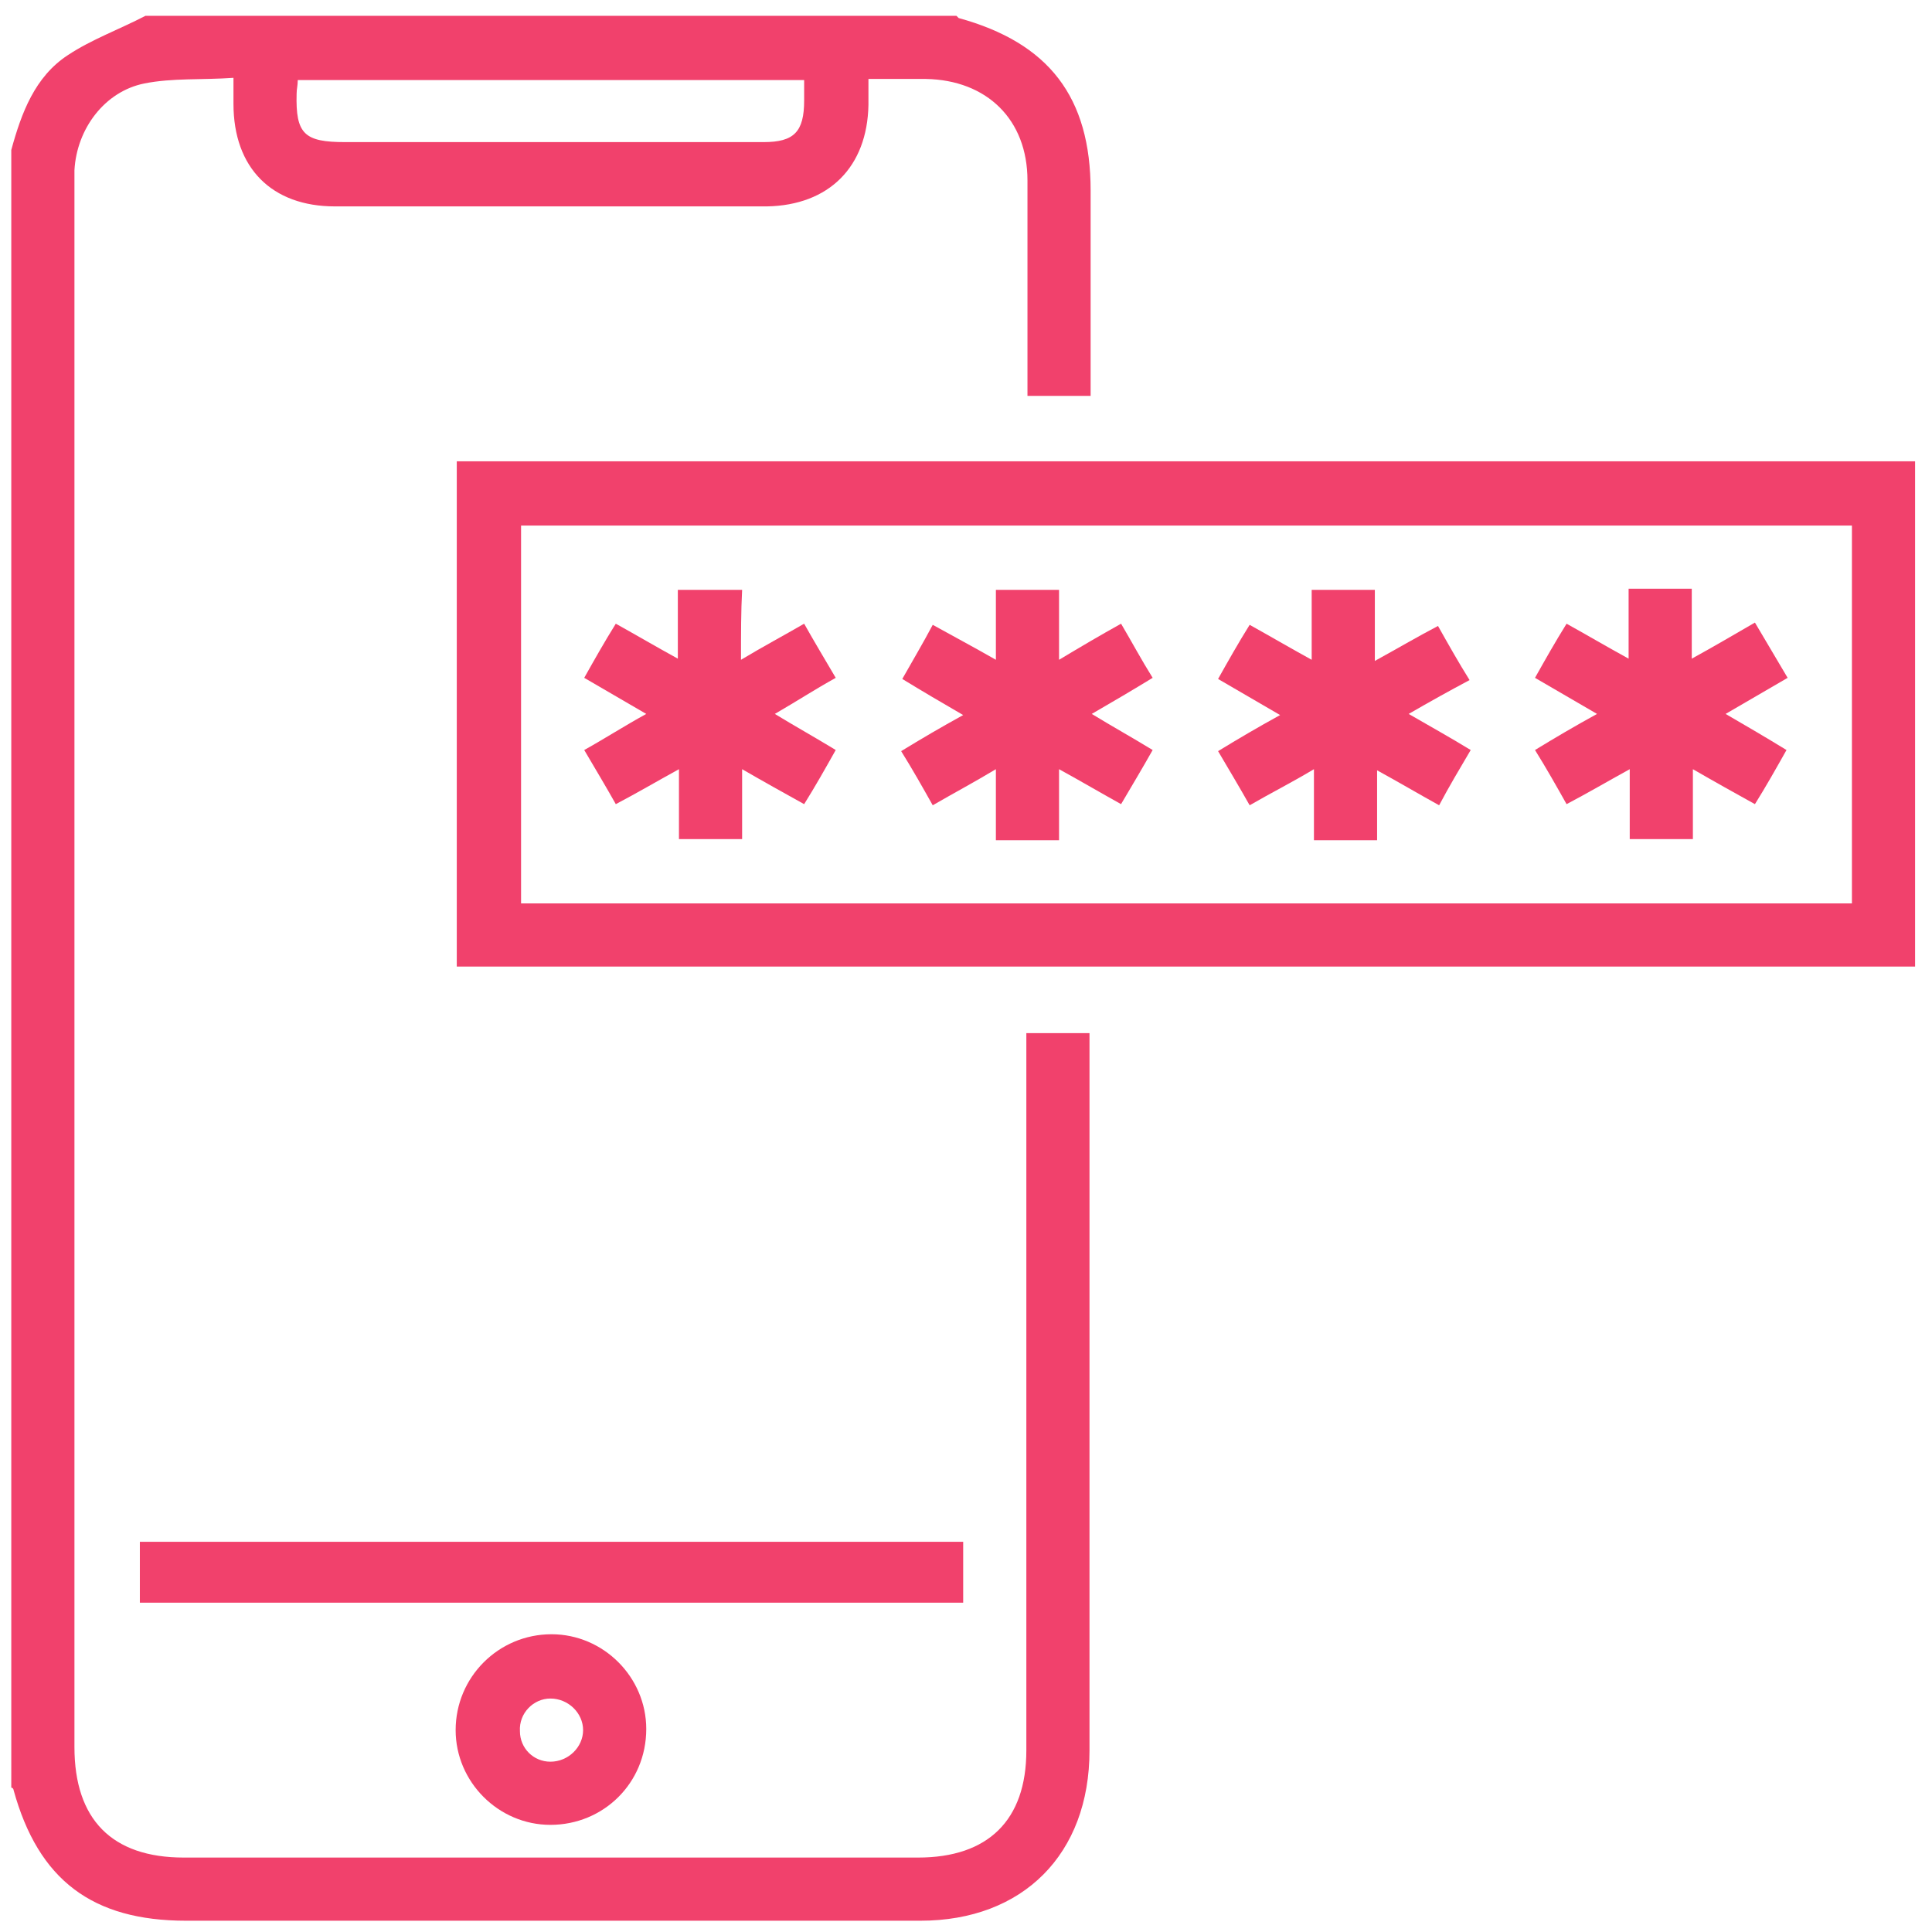 <?xml version="1.0" encoding="utf-8"?>
<!-- Generator: Adobe Illustrator 19.2.1, SVG Export Plug-In . SVG Version: 6.00 Build 0)  -->
<svg version="1.1" id="Capa_1" xmlns="http://www.w3.org/2000/svg" xmlns:xlink="http://www.w3.org/1999/xlink" x="0px" y="0px"
	 viewBox="0 0 171.3 171.3" style="enable-background:new 0 0 171.3 171.3;" xml:space="preserve">
<style type="text/css">
	.st0{fill:#F1416C;}
</style>
<g>
	<path class="st0" d="M84.8,1.4c0.1,0.1,0.2,0.2,0.2,0.2c8,2.2,11.7,7,11.7,15.3c0,5.4,0,10.9,0,16.3c0,0.6,0,1.2,0,1.9
		c-1.9,0-3.7,0-5.6,0c0-0.6,0-1.2,0-1.8c0-5.8,0-11.5,0-17.3c0-5.4-3.6-8.9-9-9c-1.6,0-3.2,0-5.1,0c0,0.8,0,1.5,0,2.3
		c-0.1,5.5-3.5,8.9-9,9c-12.8,0-25.5,0-38.3,0c-5.6,0-9-3.4-9-9.1c0-0.7,0-1.3,0-2.3c-2.8,0.2-5.4,0-7.9,0.5c-3.5,0.7-6,4-6.2,7.7
		c0,0.5,0,1.1,0,1.6c0,46.1,0,92.1,0,138.2c0,6.4,3.3,9.8,9.7,9.8c21.7,0,43.4,0,65.1,0c6.2,0,9.6-3.3,9.6-9.5c0-20.5,0-41,0-61.5
		c0-0.7,0-1.3,0-2.1c1.9,0,3.7,0,5.6,0c0,0.6,0,1.2,0,1.8c0,20.6,0,41.2,0,61.8c0,9.2-5.9,15.1-15,15.1c-21.7,0-43.4,0-65.1,0
		c-8.3,0-13.1-3.6-15.3-11.6c0-0.1-0.1-0.2-0.2-0.2C1,110,1,61.7,1,13.3C1.9,10,3.1,6.8,6,4.9c2.1-1.4,4.6-2.3,6.9-3.5
		C36.8,1.4,60.8,1.4,84.8,1.4z M71.3,7.1c-15.1,0-30,0-44.9,0c0,0.5-0.1,0.8-0.1,1.2c-0.1,3.6,0.7,4.3,4.3,4.3c6.3,0,12.5,0,18.8,0
		c6.1,0,12.2,0,18.3,0c2.7,0,3.6-0.9,3.6-3.7C71.3,8.4,71.3,7.8,71.3,7.1z"/>
	<path class="st0" d="M169.8,40.9c0,15,0,29.9,0,44.8c-43.1,0-86.1,0-129.3,0c0-14.9,0-29.8,0-44.8C83.6,40.9,126.6,40.9,169.8,40.9
		z M164.2,46.6c-39.4,0-78.8,0-118,0c0,11.3,0,22.4,0,33.5c39.4,0,78.7,0,118,0C164.2,68.9,164.2,57.8,164.2,46.6z"/>
	<path class="st0" d="M85.4,136.7c0,1.8,0,3.6,0,5.4c-24.4,0-48.6,0-73,0c0-1.8,0-3.5,0-5.4C36.6,136.7,60.9,136.7,85.4,136.7z"/>
	<path class="st0" d="M48.8,161.8c-4.6,0-8.4-3.8-8.4-8.4c0-4.7,3.8-8.5,8.5-8.5c4.6,0,8.4,3.8,8.4,8.4
		C57.3,158.1,53.5,161.8,48.8,161.8z M51.7,153.4c0-1.5-1.3-2.8-2.9-2.8c-1.5,0-2.8,1.3-2.7,2.9c0,1.5,1.2,2.7,2.7,2.7
		C50.4,156.2,51.7,154.9,51.7,153.4z"/>
	<path class="st0" d="M99.4,55.3c1,1.7,1.8,3.2,2.8,4.8c-1.8,1.1-3.5,2.1-5.4,3.2c1.8,1.1,3.6,2.1,5.4,3.2c-0.9,1.6-1.8,3.1-2.8,4.8
		c-1.8-1-3.5-2-5.5-3.1c0,2.2,0,4.2,0,6.3c-1.9,0-3.6,0-5.6,0c0-2,0-3.9,0-6.3c-2,1.2-3.7,2.1-5.6,3.2c-0.9-1.6-1.8-3.2-2.8-4.8
		c1.8-1.1,3.5-2.1,5.5-3.2c-1.9-1.1-3.6-2.1-5.4-3.2c0.9-1.6,1.8-3.1,2.7-4.8c1.8,1,3.5,1.9,5.6,3.1c0-2.2,0-4.1,0-6.2
		c2,0,3.7,0,5.6,0c0,2,0,3.9,0,6.2C95.9,57.3,97.6,56.3,99.4,55.3z"/>
	<path class="st0" d="M124.9,63.3c1.9,1.1,3.7,2.1,5.5,3.2c-1,1.7-1.9,3.2-2.8,4.9c-1.8-1-3.5-2-5.5-3.1c0,2.2,0,4.2,0,6.2
		c-1.9,0-3.7,0-5.6,0c0-1.9,0-3.9,0-6.3c-2,1.2-3.8,2.1-5.7,3.2c-0.9-1.6-1.8-3.1-2.8-4.8c1.8-1.1,3.5-2.1,5.5-3.2
		c-1.9-1.1-3.6-2.1-5.5-3.2c0.9-1.6,1.8-3.2,2.8-4.8c1.8,1,3.5,2,5.5,3.1c0-2.2,0-4.2,0-6.2c2,0,3.7,0,5.6,0c0,2,0,4,0,6.3
		c2-1.1,3.7-2.1,5.6-3.1c0.9,1.6,1.8,3.2,2.8,4.8C128.6,61.2,126.8,62.2,124.9,63.3z"/>
	<path class="st0" d="M65.7,58.5c2-1.2,3.7-2.1,5.6-3.2c0.9,1.6,1.8,3.1,2.8,4.8c-1.8,1-3.5,2.1-5.4,3.2c1.8,1.1,3.6,2.1,5.4,3.2
		c-0.9,1.6-1.8,3.2-2.8,4.8c-1.8-1-3.6-2-5.5-3.1c0,2.2,0,4.1,0,6.2c-1.9,0-3.7,0-5.6,0c0-2,0-3.9,0-6.2c-2,1.1-3.7,2.1-5.6,3.1
		c-0.9-1.6-1.8-3.1-2.8-4.8c1.8-1,3.5-2.1,5.5-3.2c-1.9-1.1-3.6-2.1-5.5-3.2c0.9-1.6,1.8-3.2,2.8-4.8c1.8,1,3.5,2,5.5,3.1
		c0-2.1,0-4.1,0-6.1c2,0,3.7,0,5.7,0C65.7,54.2,65.7,56.2,65.7,58.5z"/>
	<path class="st0" d="M158.5,60.1c-1.9,1.1-3.6,2.1-5.5,3.2c1.9,1.1,3.6,2.1,5.4,3.2c-0.9,1.6-1.8,3.2-2.8,4.8c-1.8-1-3.6-2-5.5-3.1
		c0,2.2,0,4.2,0,6.2c-1.9,0-3.7,0-5.6,0c0-2,0-4,0-6.2c-2,1.1-3.7,2.1-5.6,3.1c-0.9-1.6-1.8-3.2-2.8-4.8c1.8-1.1,3.5-2.1,5.5-3.2
		c-1.9-1.1-3.6-2.1-5.5-3.2c0.9-1.6,1.8-3.2,2.8-4.8c1.8,1,3.5,2,5.5,3.1c0-2.2,0-4.1,0-6.2c1.9,0,3.6,0,5.6,0c0,1.9,0,3.9,0,6.2
		c2-1.1,3.7-2.1,5.6-3.2C156.6,56.9,157.5,58.4,158.5,60.1z"/>
</g>
</svg>
